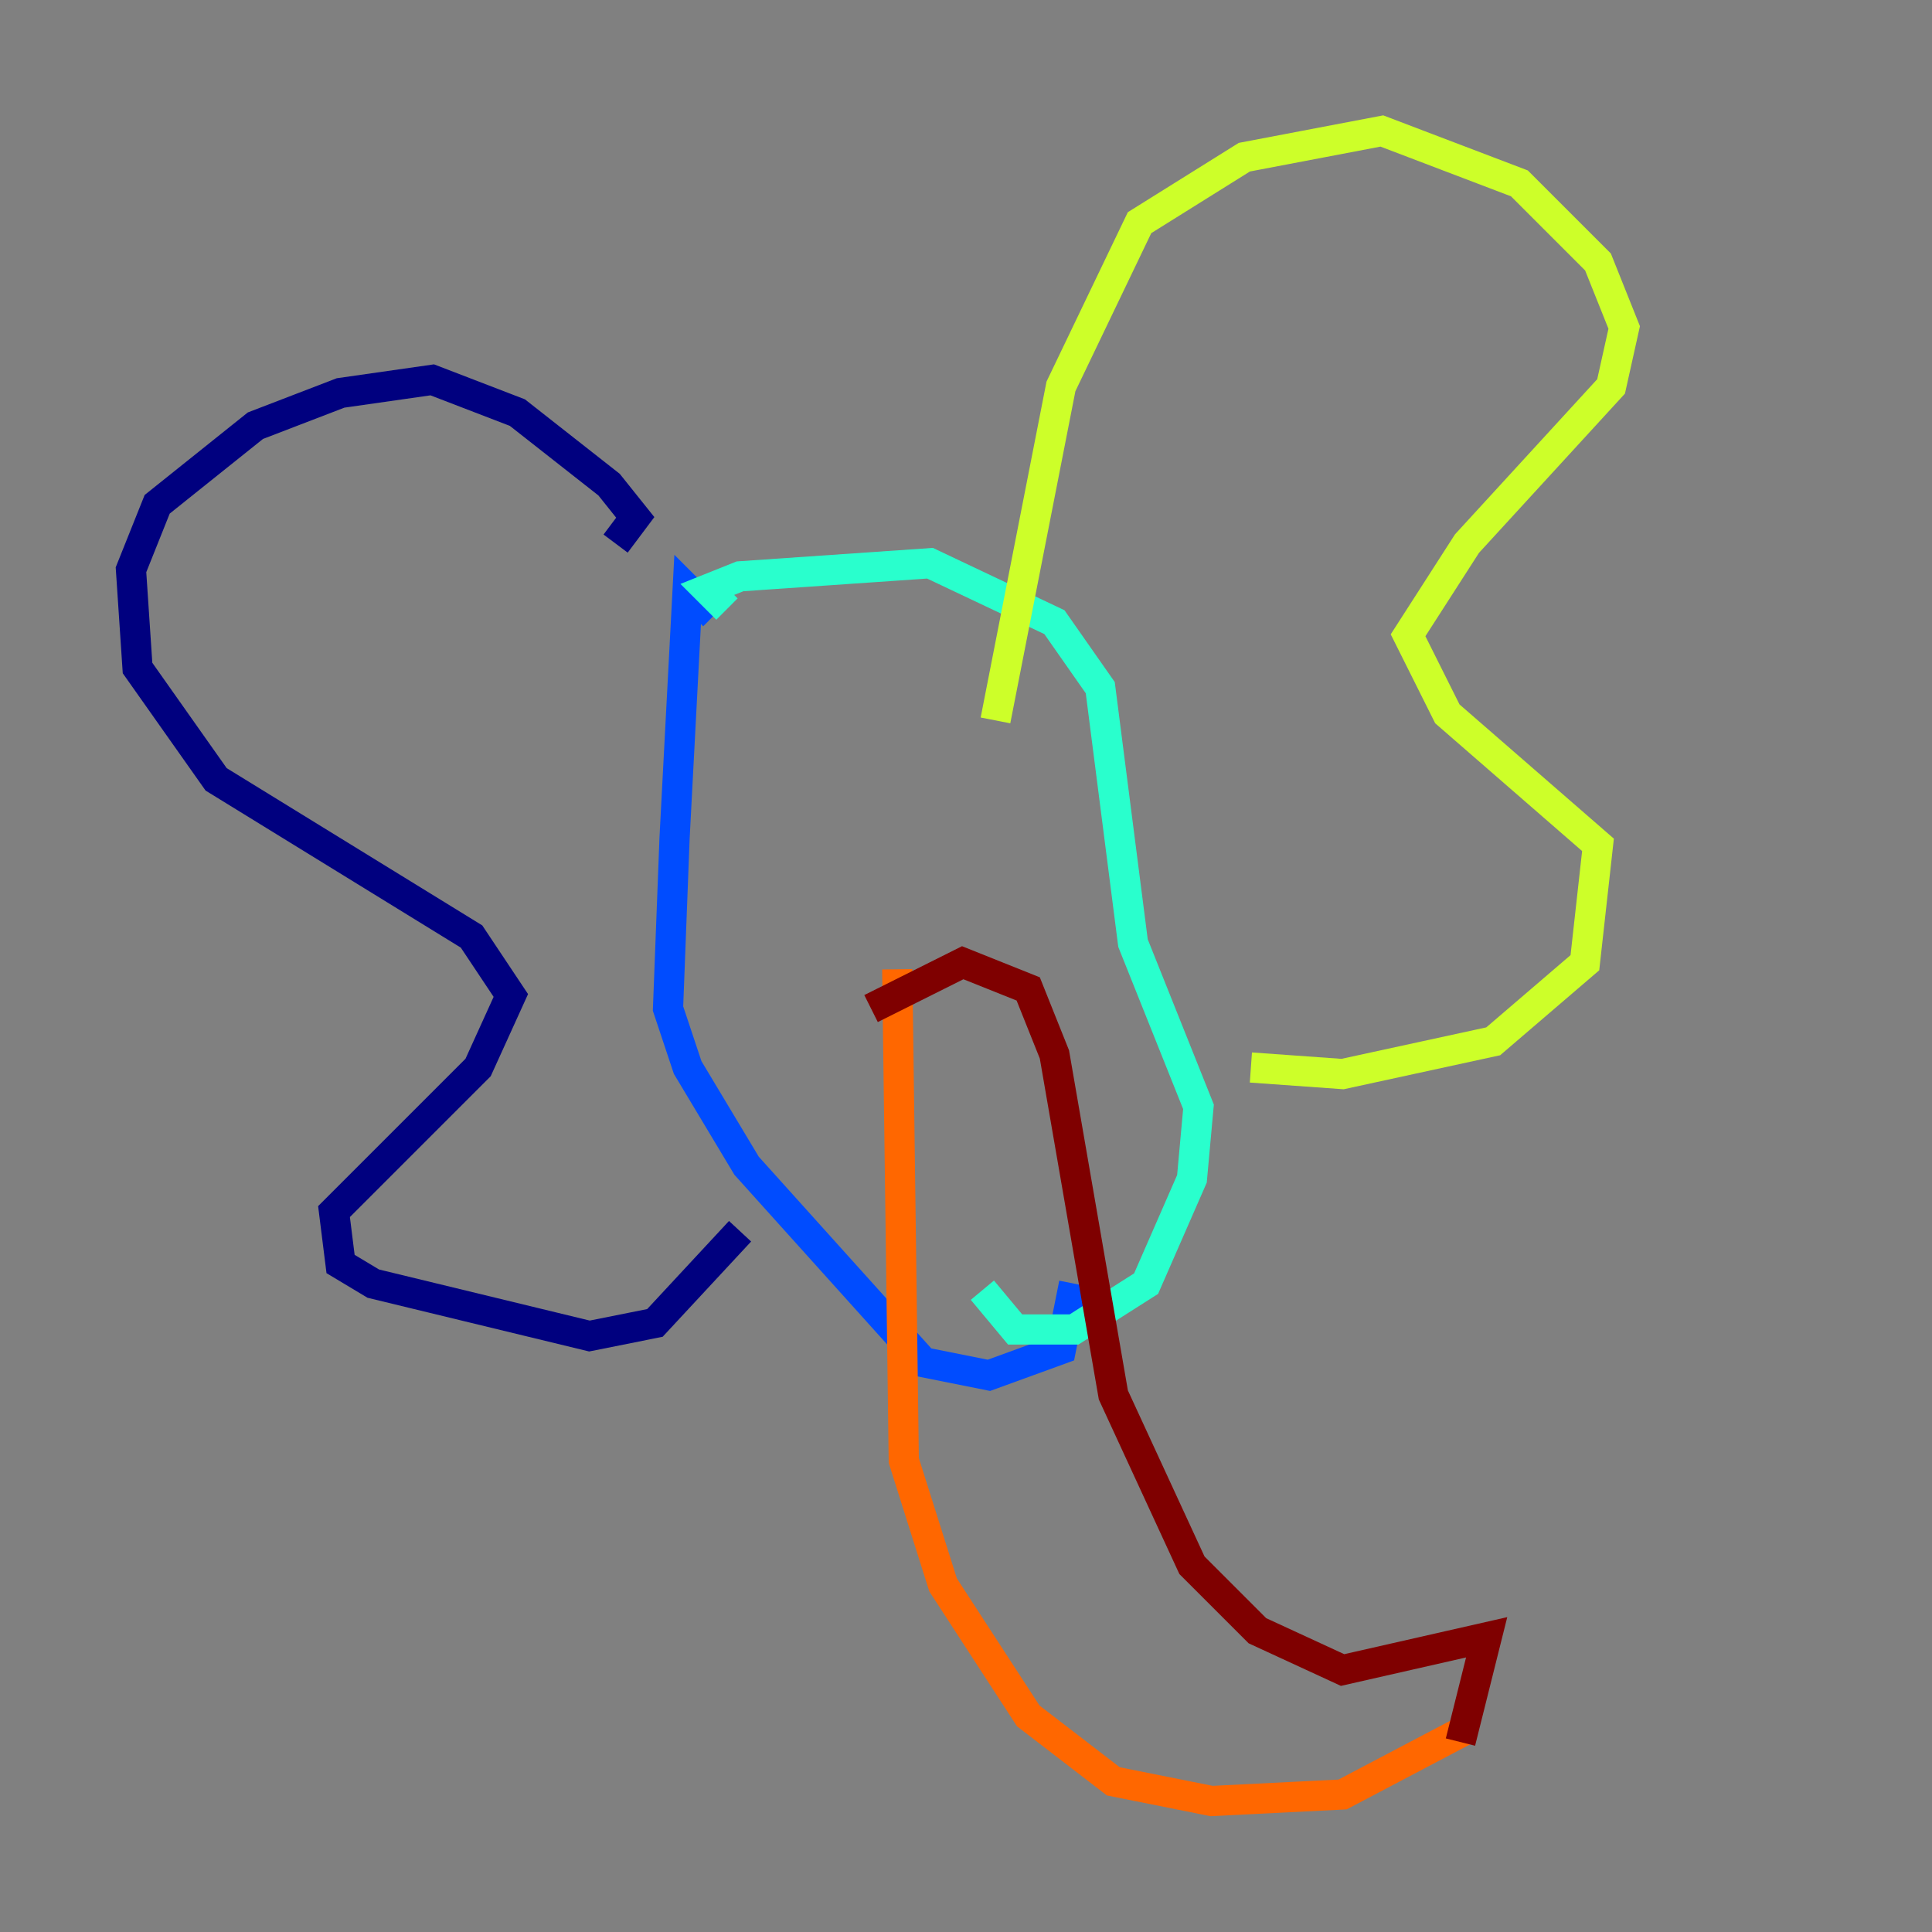 <?xml version="1.0" encoding="utf-8" ?>
<svg baseProfile="tiny" height="128" version="1.2" viewBox="0,0,128,128" width="128" xmlns="http://www.w3.org/2000/svg" xmlns:ev="http://www.w3.org/2001/xml-events" xmlns:xlink="http://www.w3.org/1999/xlink"><rect x="0" y="0" width="128" height="128" fill="#808080" stroke="none"/><defs /><polyline fill="none" points="40.786,36.014 42.088,34.278 40.352,32.108 34.278,27.336 28.637,25.166 22.563,26.034 16.922,28.203 10.414,33.41 8.678,37.749 9.112,44.258 14.319,51.634 31.241,62.047 33.844,65.953 31.675,70.725 22.129,80.271 22.563,83.742 24.732,85.044 39.051,88.515 43.39,87.647 49.031,81.573" stroke="#00007f" stroke-width="2" /><polyline fill="none" points="47.295,40.786 45.559,39.051 44.691,55.539 44.258,66.82 45.559,70.725 49.464,77.234 61.18,90.251 65.519,91.119 70.291,89.383 71.159,85.044" stroke="#004cff" stroke-width="2" /><polyline fill="none" points="48.163,40.352 46.861,39.051 49.031,38.183 61.614,37.315 69.858,41.22 72.895,45.559 75.064,62.481 79.403,73.329 78.969,78.102 75.932,85.044 71.159,88.081 67.254,88.081 65.085,85.478" stroke="#29ffcd" stroke-width="2" /><polyline fill="none" points="65.953,47.729 70.291,25.6 75.498,14.752 82.441,10.414 91.552,8.678 100.664,12.149 105.871,17.356 107.607,21.695 106.739,25.6 97.193,36.014 93.288,42.088 95.891,47.295 105.871,55.973 105.003,63.783 98.929,68.99 88.949,71.159 82.875,70.725" stroke="#cdff29" stroke-width="2" /><polyline fill="none" points="59.444,64.217 59.878,96.759 62.481,105.003 68.122,113.681 73.763,118.02 80.271,119.322 88.949,118.888 97.193,114.549" stroke="#ff6700" stroke-width="2" /><polyline fill="none" points="57.709,66.82 63.783,63.783 68.122,65.519 69.858,69.858 73.763,92.42 78.969,103.702 83.308,108.041 88.949,110.644 98.495,108.475 96.759,115.417" stroke="#7f0000" stroke-width="2" /></svg>
